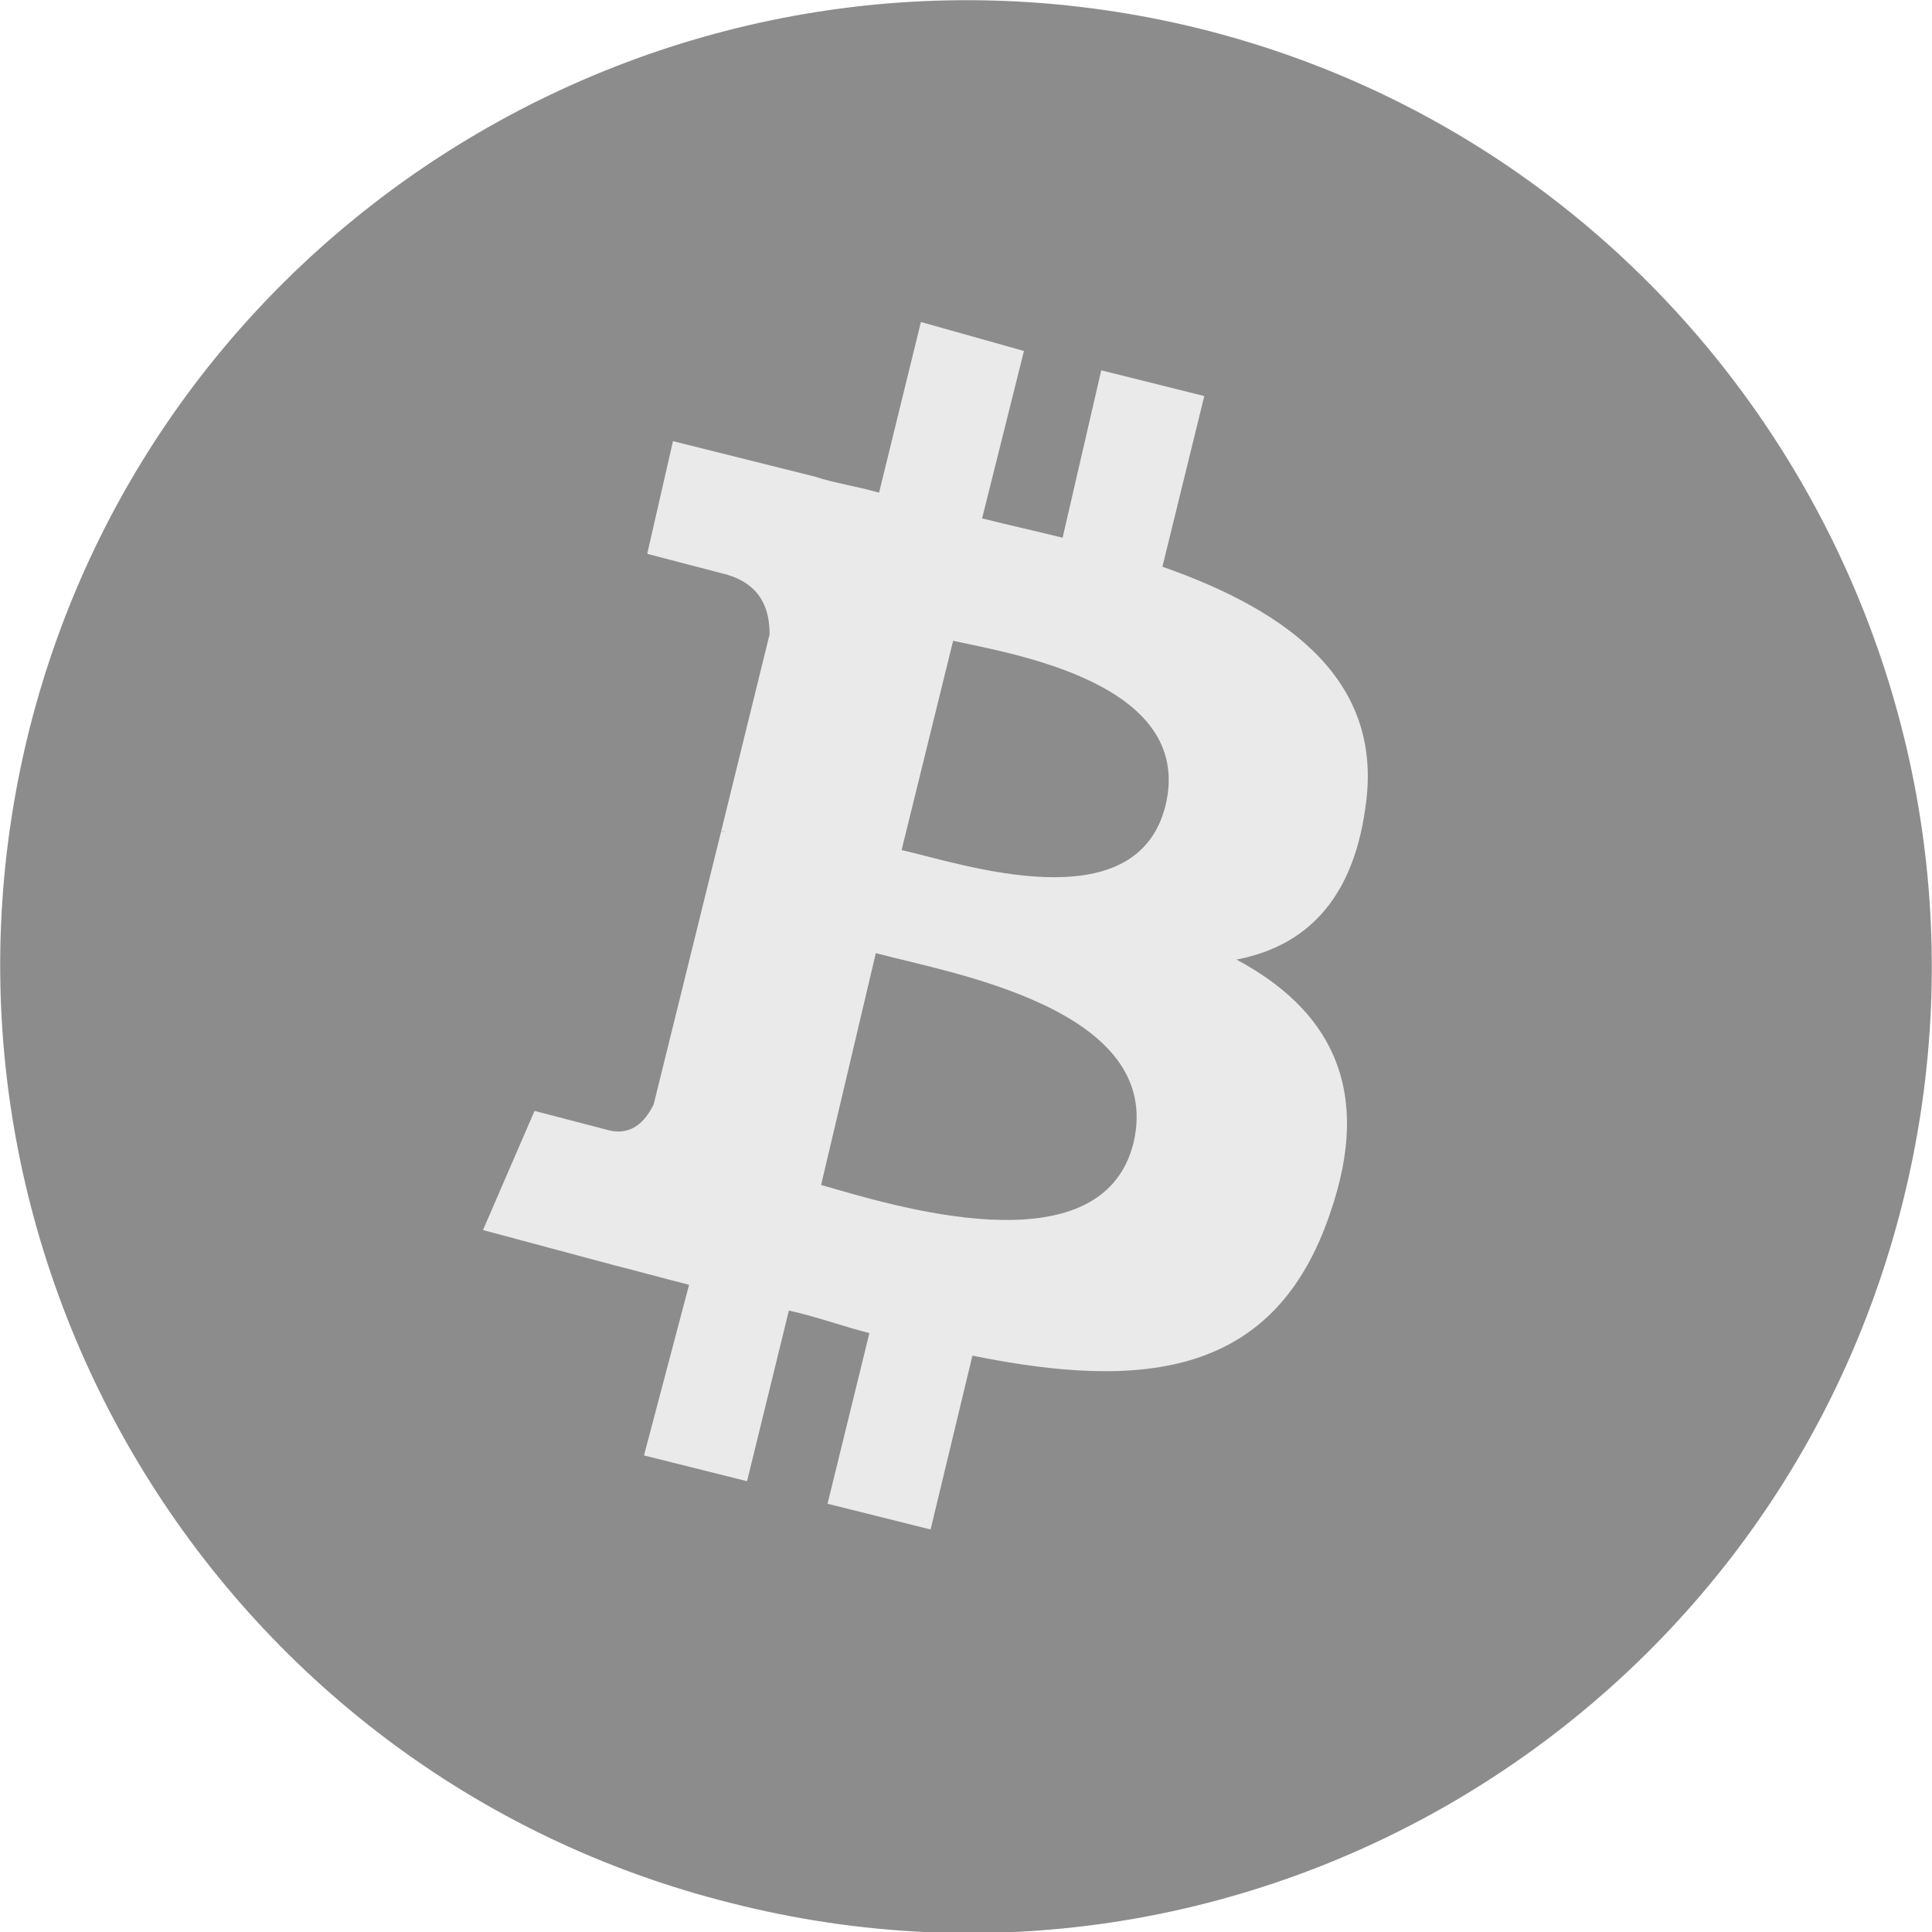 <svg xmlns="http://www.w3.org/2000/svg" xmlns:xlink="http://www.w3.org/1999/xlink" id="Layer_1" x="0" y="0" version="1.1" viewBox="0 0 60 60" xml:space="preserve" style="enable-background:new 0 0 60 60"><style type="text/css">.st0{fill:#8c8c8c}.st1{fill:#eaeaeb}</style><g><g><g><g><path d="M59.1,37.3c-4,16.1-20.3,25.9-36.4,21.8C6.7,55.1-3.1,38.8,0.9,22.7C4.9,6.7,21.2-3.1,37.3,0.9 C53.3,4.9,63.1,21.2,59.1,37.3L59.1,37.3z" class="st0"/><path d="M42.4,25.1c0.6-3.9-2.3-6.1-6.3-7.5l1.3-5.3l-3.2-0.8L33,16.7c-0.8-0.2-1.7-0.4-2.5-0.6l1.3-5.2L28.6,10 l-1.3,5.3c-0.7-0.2-1.4-0.3-2-0.5l0,0l-4.4-1.1l-0.8,3.5c0,0,2.3,0.6,2.3,0.6c1.3,0.3,1.5,1.2,1.5,1.9l-1.5,6.1 c0.1,0,0.2,0.1,0.3,0.1l-0.3-0.1l-2.1,8.5c-0.2,0.4-0.6,1-1.4,0.8c0,0-2.3-0.6-2.3-0.6L15,38.2l4.1,1.1c0.8,0.2,1.5,0.4,2.3,0.6 L20,45.2l3.2,0.8l1.3-5.3c0.9,0.2,1.7,0.5,2.5,0.7l-1.3,5.3l3.2,0.8l1.3-5.4c5.4,1.1,9.4,0.6,11.1-4.4c1.4-4-0.1-6.4-2.9-7.9 C40.5,29.4,42,28,42.4,25.1z M35.2,35.5c-1,4-7.6,1.9-9.7,1.3l1.7-7.2C29.4,30.2,36.2,31.3,35.2,35.5z M36.2,25 c-0.9,3.7-6.4,1.8-8.2,1.4l1.6-6.5C31.4,20.3,37.1,21.2,36.2,25L36.2,25z" class="st1"/></g></g></g></g></svg>